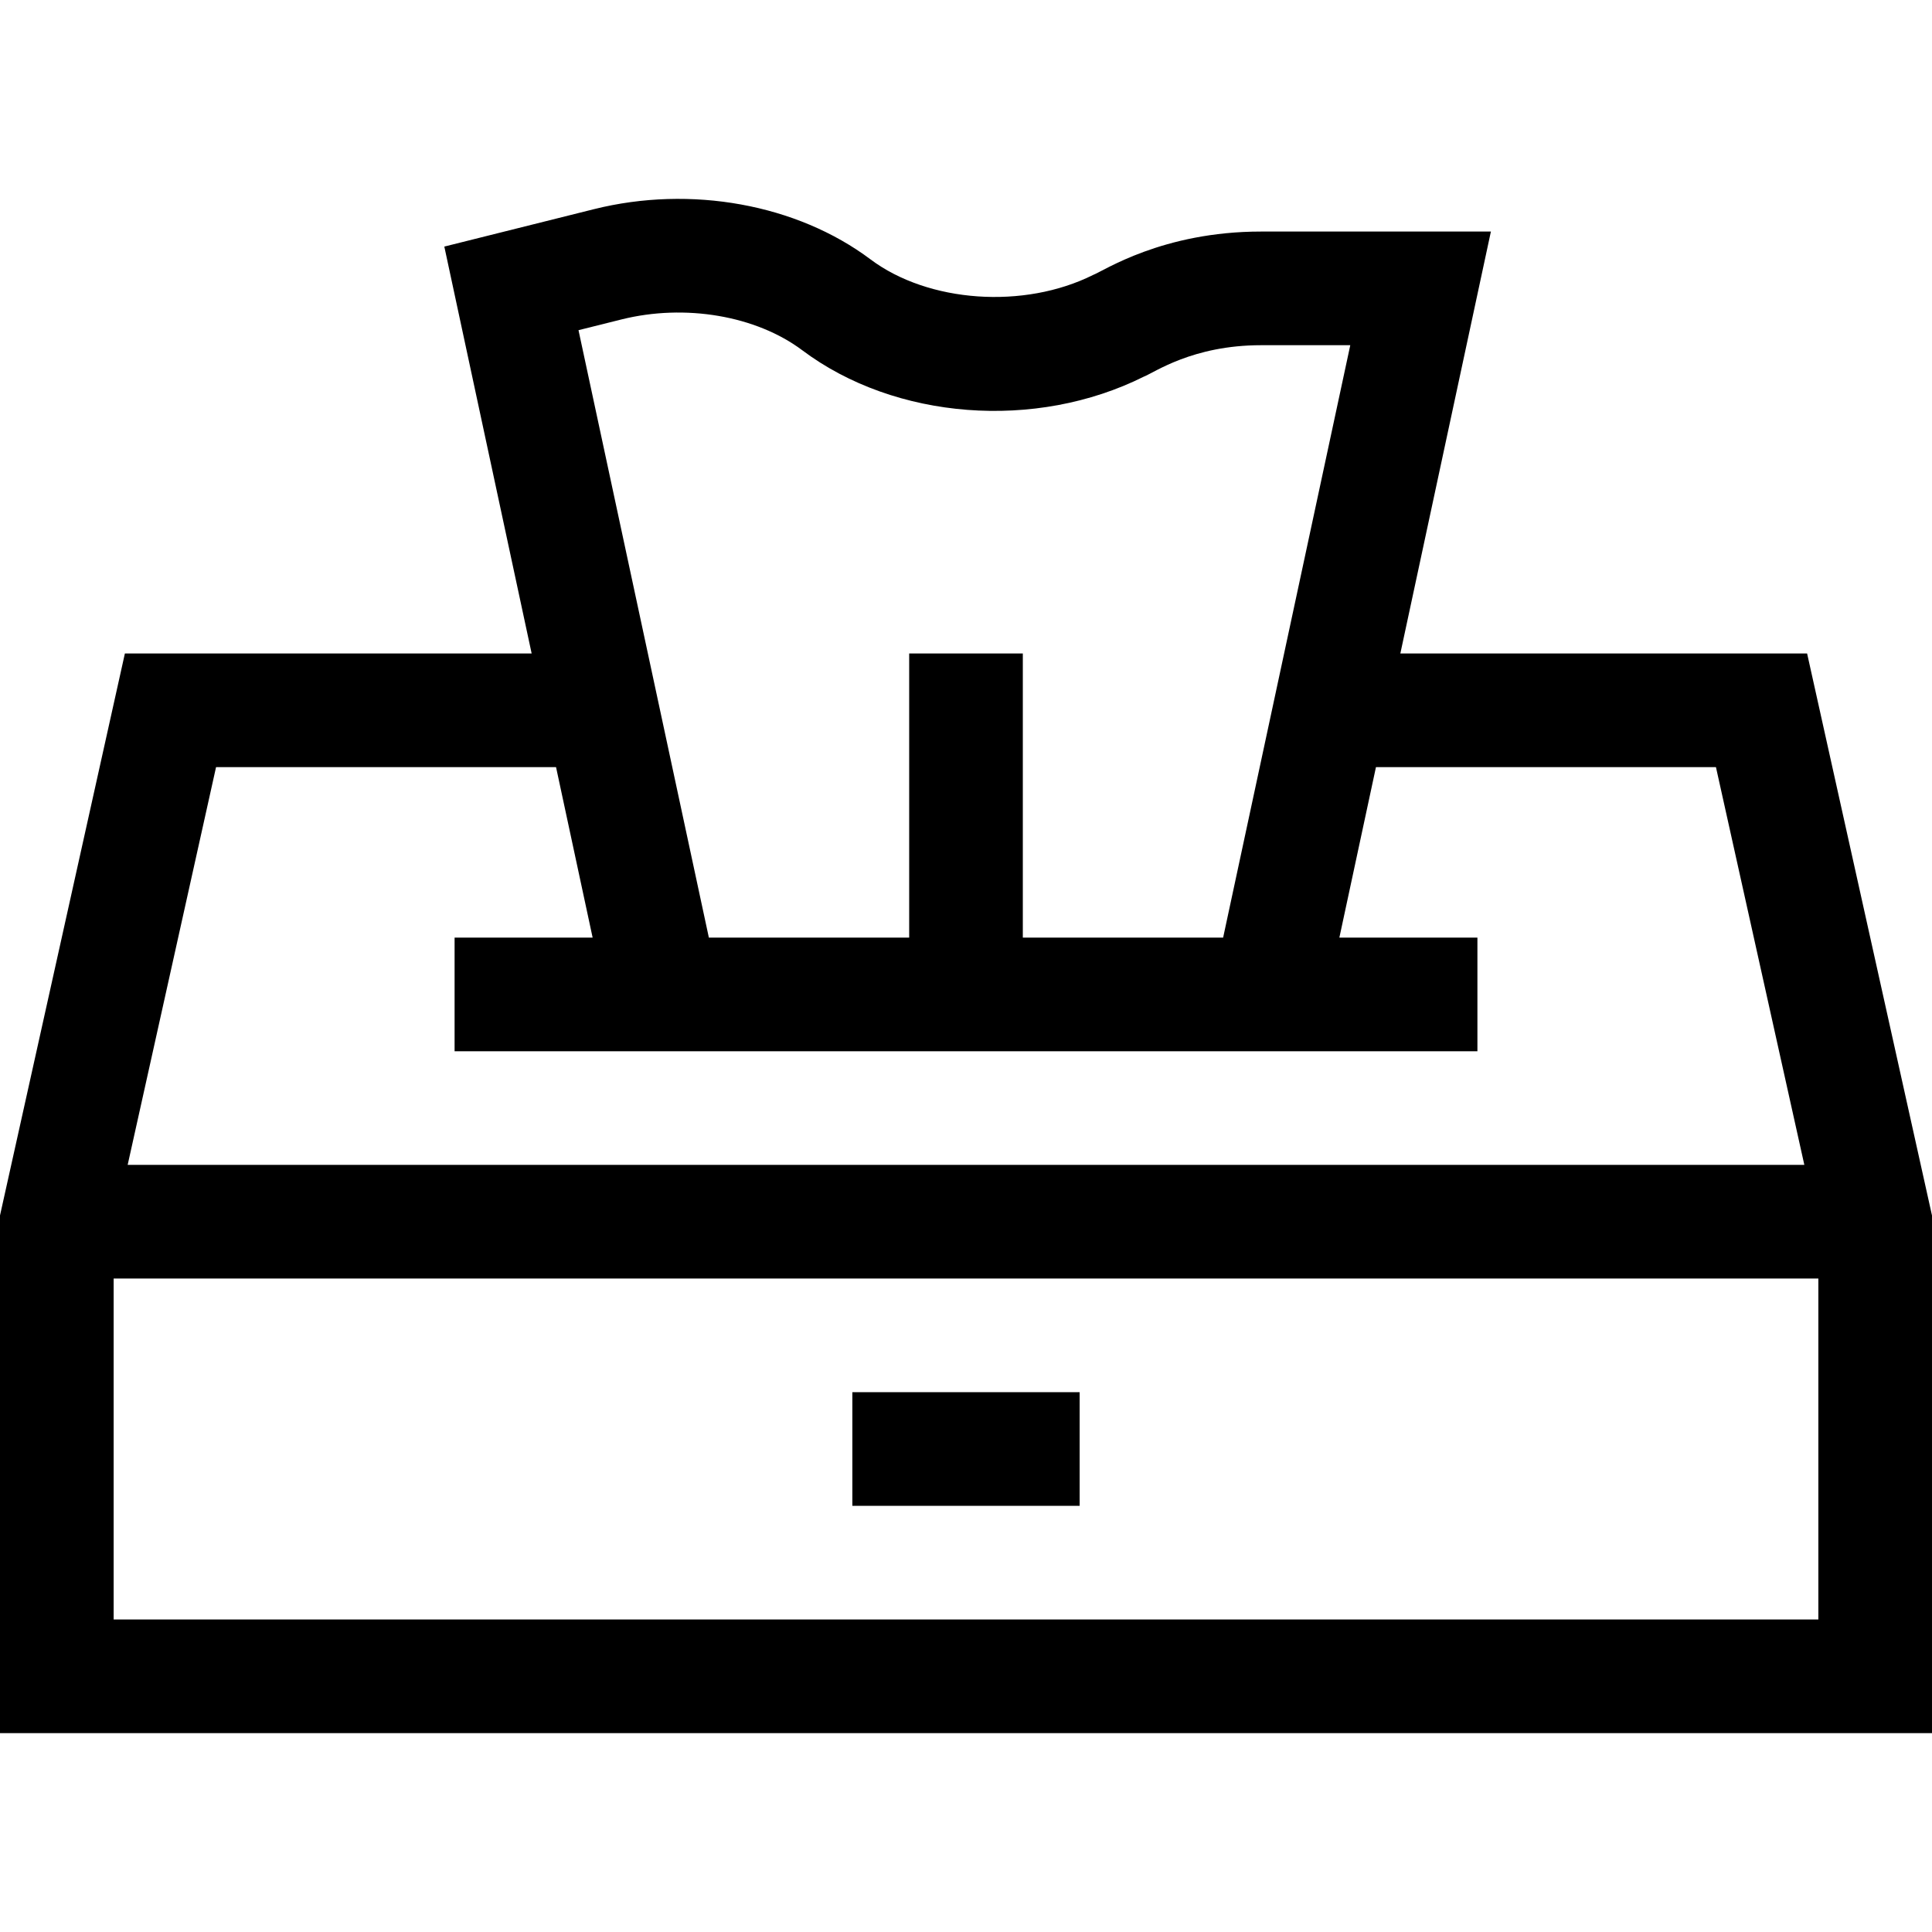 <svg id="Capa_1" enable-background="new 0 0 510 510" height="512" viewBox="0 0 510 510" width="512" xmlns="http://www.w3.org/2000/svg"><g><path d="m477.032 172.502h-107.375l23.903-111.378h-60.692c-26.025 0-41.519 10.397-44.321 11.457-18.222 9.108-43.482 7.342-58.757-4.114-19.432-14.574-47.418-19.65-73.029-13.244l-39.471 9.867 23.053 107.412h-107.375l-32.968 148.354v136.646h510v-136.646zm-312.996-88.175c16.814-4.2 35.556-1.007 47.754 8.141 24.508 18.382 61.589 21.238 90.174 6.946 2.756-1.061 12.849-8.289 30.904-8.289h23.571l-33.562 156.378h-52.877v-75h-30v75h-52.878l-34.412-160.344zm-17.255 118.175 9.658 45h-36.439v30h42.878 227.122v-30h-36.44l9.658-45h89.749l23.333 105h-442.601l23.333-105zm-116.781 225v-90h450v90z"/><path d="m225 367.502h60v30h-60z"/></g></svg>